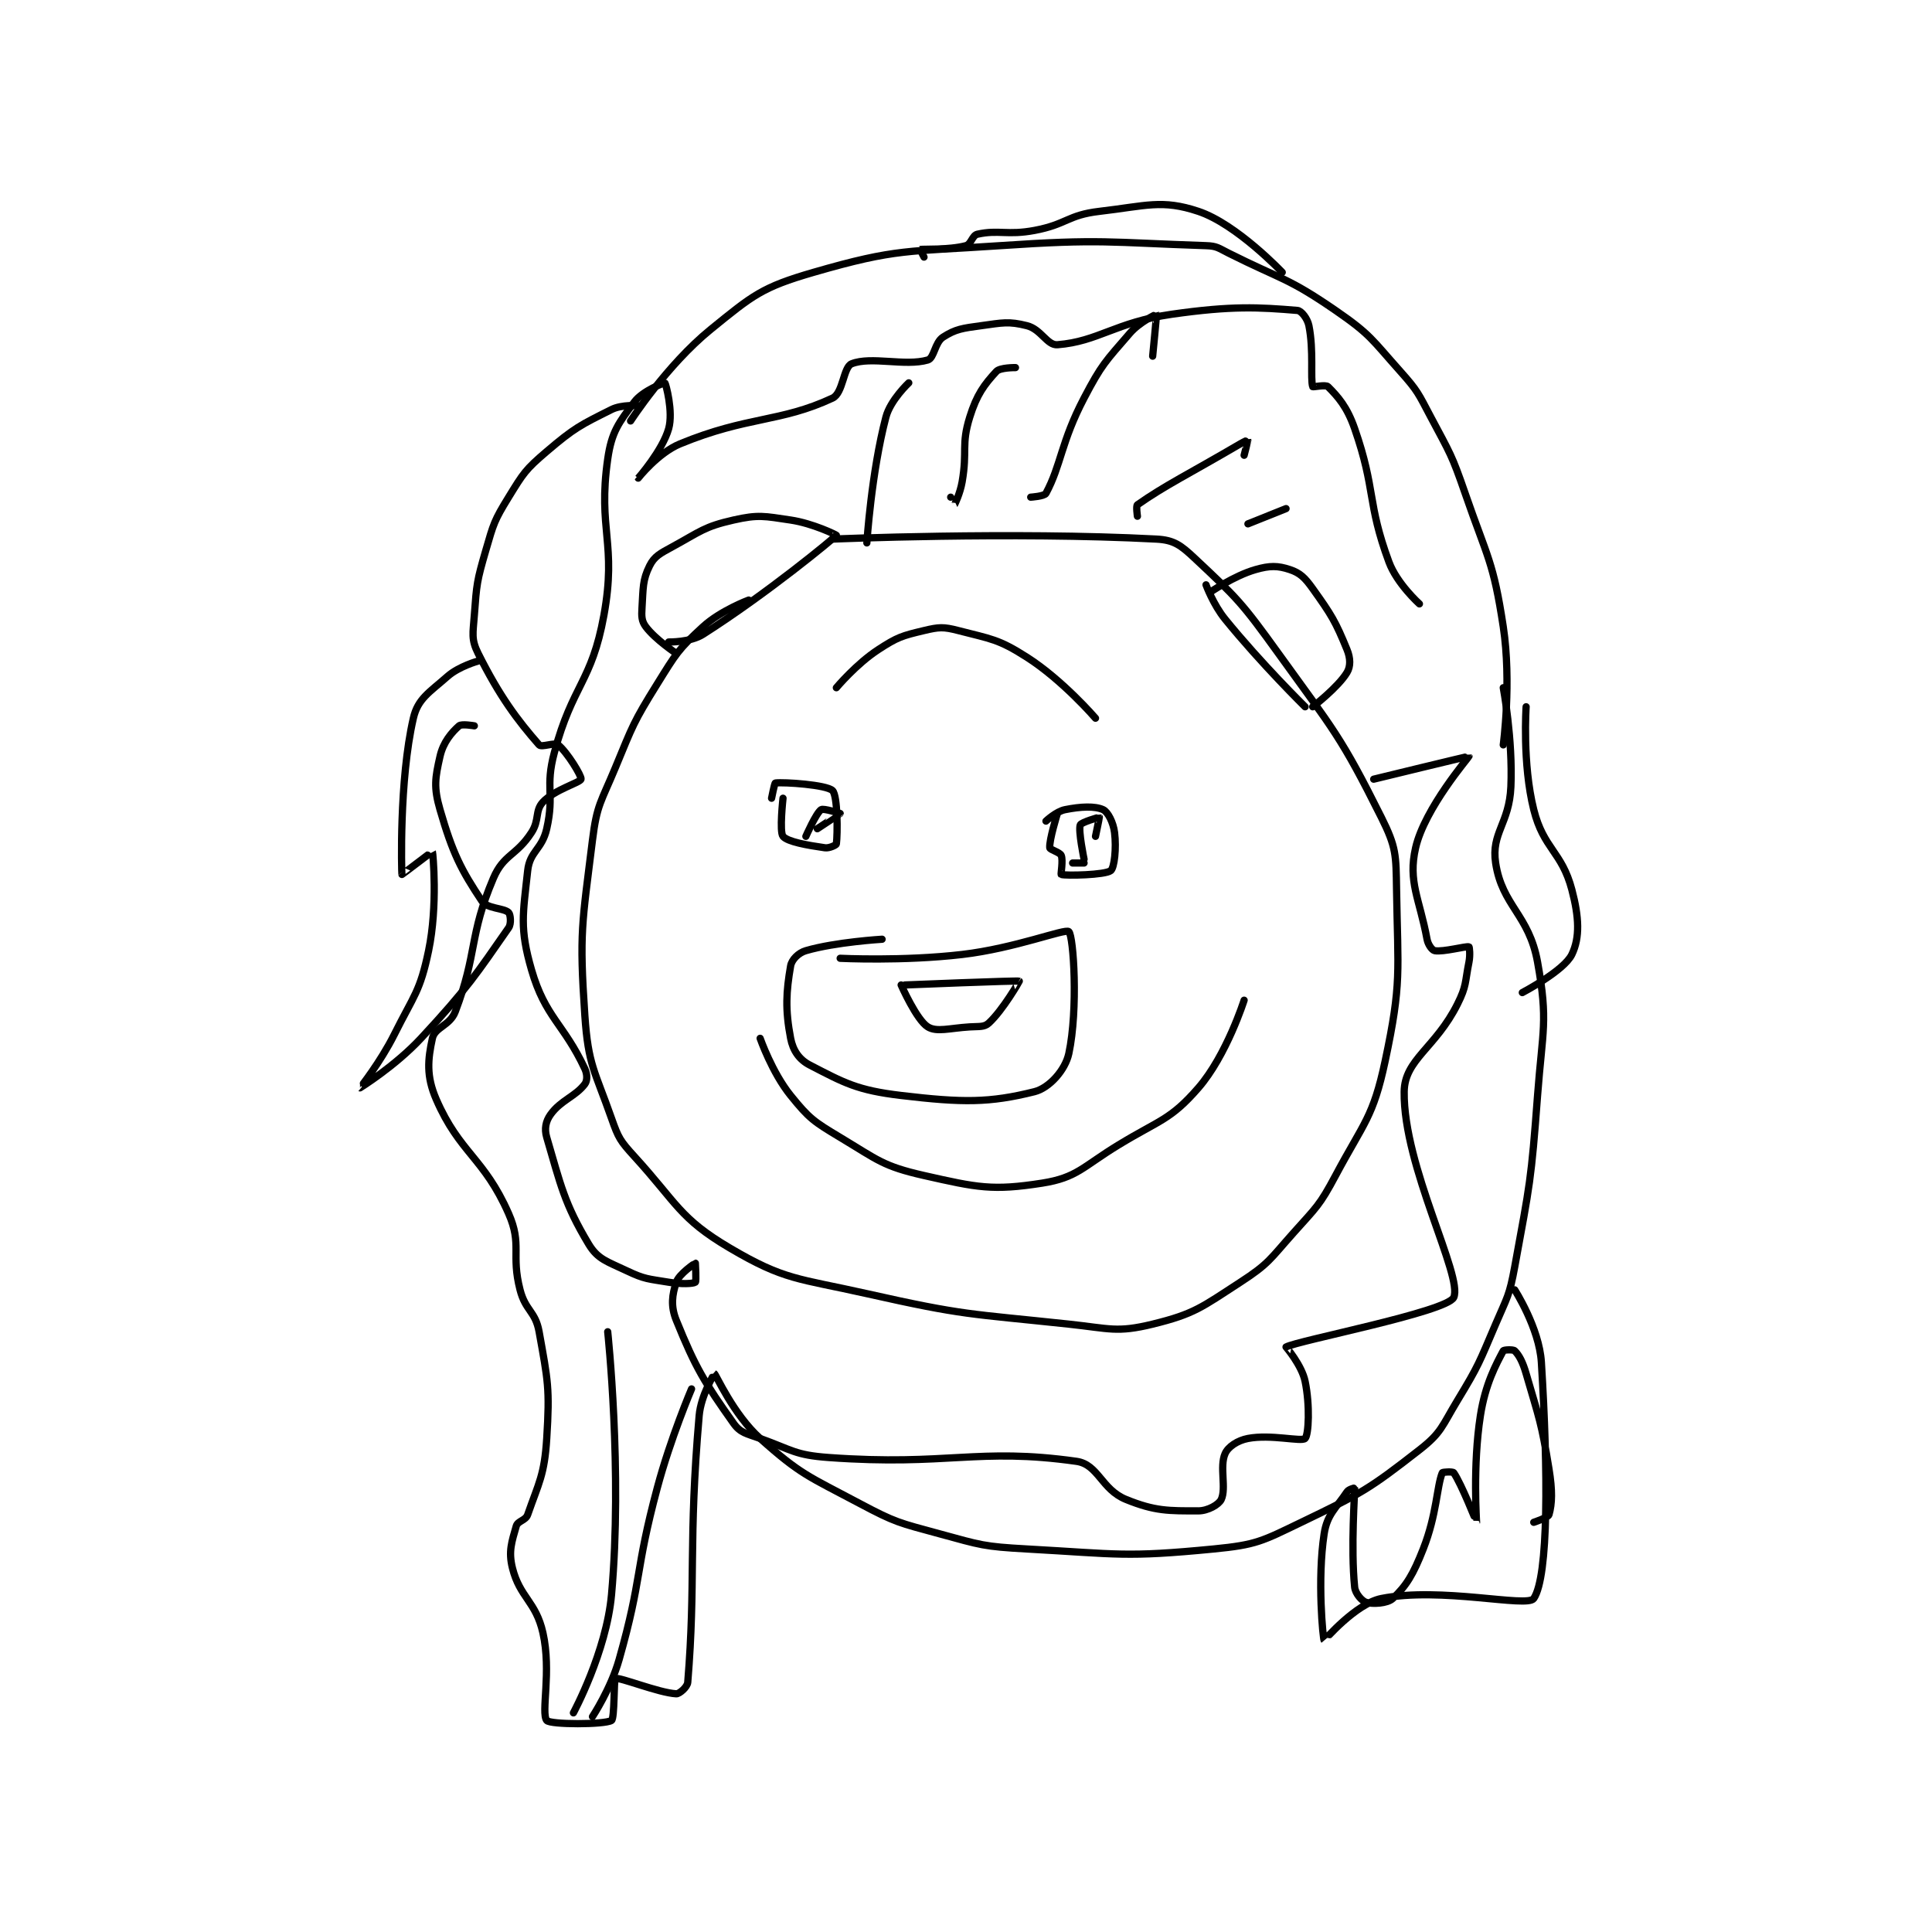 <?xml version="1.0" encoding="utf-8"?>
<!DOCTYPE svg PUBLIC "-//W3C//DTD SVG 1.1//EN" "http://www.w3.org/Graphics/SVG/1.1/DTD/svg11.dtd">
<svg viewBox="0 0 800 800" preserveAspectRatio="xMinYMin meet" xmlns="http://www.w3.org/2000/svg" version="1.1">
<g fill="none" stroke="black" stroke-linecap="round" stroke-linejoin="round" stroke-width="1.901">
<g transform="translate(149.069,87.52) scale(1.578) translate(-69,-45.417)">
<path id="0" d="M150 158.417 C150 158.417 155.655 158.545 159 156.417 C175.783 145.737 193.418 131.175 194 130.417 C194.057 130.342 187.849 127.283 182 126.417 C175.033 125.385 173.55 124.938 167 126.417 C159.323 128.15 158.338 129.414 151 133.417 C147.769 135.179 146.249 135.918 145 138.417 C143.126 142.165 143.322 144.259 143 149.417 C142.857 151.706 142.891 152.937 144 154.417 C146.508 157.761 152 161.417 152 161.417 "/>
<path id="1" d="M291 143.417 C291 143.417 292.889 148.588 296 152.417 C305.541 164.159 317 175.417 317 175.417 "/>
<path id="2" d="M292 145.417 C292 145.417 298.312 141.042 304 139.417 C307.733 138.35 309.834 138.361 313 139.417 C315.697 140.316 316.945 141.54 319 144.417 C323.963 151.365 324.98 153.035 328 160.417 C328.921 162.667 328.964 164.81 328 166.417 C325.686 170.274 319 175.417 319 175.417 "/>
<path id="3" d="M177 199.417 C177 199.417 177.772 195.445 178 195.417 C180.246 195.136 191.464 195.88 193 197.417 C194.356 198.772 194.354 208.765 194 211.417 C193.964 211.684 192.175 212.584 191 212.417 C186.301 211.745 181.21 210.847 180 209.417 C179.017 208.255 180 199.417 180 199.417 "/>
<path id="4" d="M249 205.417 C249 205.417 251.678 202.881 254 202.417 C258.147 201.587 261.842 201.421 264 202.417 C265.245 202.991 266.666 205.744 267 208.417 C267.517 212.556 266.946 217.673 266 218.417 C264.528 219.573 254.236 219.797 253 219.417 C252.85 219.371 253.547 215.693 253 214.417 C252.641 213.578 250.047 212.939 250 212.417 C249.816 210.392 252 203.417 252 203.417 "/>
<path id="5" d="M212 248.417 C212 248.417 241.546 247.21 242 247.417 C242.046 247.438 237.69 255.011 234 258.417 C232.796 259.528 231.473 259.262 229 259.417 C223.627 259.752 220.365 260.862 218 259.417 C215.05 257.614 211 248.417 211 248.417 "/>
<path id="6" d="M171 147.417 C171 147.417 163.674 150.132 159 154.417 C152.464 160.408 151.924 161.496 147 169.417 C140.678 179.587 140.641 180.225 136 191.417 C132.246 200.471 131.156 201.025 130 210.417 C127.292 232.422 126.504 234.581 128 256.417 C128.896 269.5 130.579 270.835 135 283.417 C136.817 288.588 137.282 289.339 141 293.417 C152.245 305.749 152.846 309.654 166 317.417 C180.47 325.956 183.852 325.339 202 329.417 C227.699 335.192 228.674 334.608 255 337.417 C265.755 338.564 267.611 339.712 277 337.417 C287.963 334.737 289.87 332.988 300 326.417 C307.541 321.525 307.779 320.384 314 313.417 C320.056 306.634 320.775 306.338 325 298.417 C332.478 284.396 334.848 283.194 338 268.417 C342.39 247.838 341.338 245.057 341 223.417 C340.857 214.24 340.945 212.306 337 204.417 C326.387 183.19 324.621 181.707 310 161.417 C300.436 148.145 299.22 146.936 288 136.417 C284.373 133.016 282.591 131.658 278 131.417 C239.974 129.415 193 131.417 193 131.417 "/>
<path id="7" d="M186 209.417 C186 209.417 188.701 203.283 190 202.417 C190.65 201.984 195 203.417 195 203.417 C194.989 203.47 189 207.417 189 207.417 "/>
<path id="8" d="M256 216.417 L259 216.417 "/>
<path id="9" d="M259 215.417 C259 215.417 257.444 207.946 258 206.417 C258.246 205.74 262.942 204.373 263 204.417 C263.045 204.451 262 209.417 262 209.417 "/>
<path id="10" d="M140 100.417 C140 100.417 149.51 85.752 161 76.417 C172.118 67.384 174.478 65.331 188 61.417 C210.014 55.044 212.623 56.073 237 54.417 C263.606 52.608 265.396 53.563 291 54.417 C293.877 54.513 294.24 55.037 297 56.417 C310.996 63.415 312.446 62.768 325 71.417 C334.177 77.739 334.454 78.965 342 87.417 C346.633 92.606 346.679 93.166 350 99.417 C355.064 108.949 355.471 109.201 359 119.417 C364.872 136.415 366.399 137.249 369 154.417 C371.208 168.991 369 185.417 369 185.417 "/>
<path id="11" d="M142 96.417 C142 96.417 137.73 96.052 135 97.417 C126.809 101.512 125.299 102.199 118 108.417 C112.403 113.185 111.884 114.105 108 120.417 C104.215 126.568 104.052 127.348 102 134.417 C99.67 142.442 99.611 143.17 99 151.417 C98.648 156.17 98.138 157.693 100 161.417 C105.674 172.764 110.31 178.914 116 185.417 C116.655 186.165 120.095 184.676 121 185.417 C123.419 187.395 127.209 193.633 127 194.417 C126.755 195.334 120.028 197.155 117 200.417 C114.863 202.718 116.148 205.112 114 208.417 C110.006 214.561 106.683 214.111 104 220.417 C97.52 235.645 99.88 239.981 94 255.417 C92.593 259.11 88.635 259.494 88 262.417 C86.792 267.971 86.355 272.332 89 278.417 C95.158 292.581 101.519 293.687 108 308.417 C111.602 316.603 108.582 319.048 111 328.417 C112.43 333.959 115.029 334.008 116 339.417 C118.314 352.309 118.825 354.214 118 367.417 C117.399 377.038 115.909 379.053 113 387.417 C112.459 388.972 110.398 389.023 110 390.417 C108.835 394.495 107.903 397.029 109 401.417 C110.939 409.171 115.14 410.15 117 418.417 C119.298 428.629 116.429 439.409 118 441.417 C118.879 442.54 133.16 442.541 135 441.417 C135.836 440.906 135.577 430.591 136 430.417 C137.099 429.964 147.365 434.173 152 434.417 C152.813 434.459 154.9 432.632 155 431.417 C157.162 405.109 155.125 394.685 158 361.417 C158.464 356.044 161.998 350.416 162 350.417 C162.371 350.556 166.965 361.123 174 367.417 C184.654 376.949 186.656 377.319 200 384.417 C209.617 389.532 210.408 389.528 221 392.417 C232.007 395.419 232.595 395.783 244 396.417 C268.065 397.754 269.77 398.675 293 396.417 C304.227 395.325 305.638 394.406 316 389.417 C331.776 381.821 333.684 380.81 347 370.417 C352.854 365.848 352.853 364.259 357 357.417 C362.67 348.061 362.647 347.572 367 337.417 C370.072 330.248 370.613 329.979 372 322.417 C376.016 300.512 376.32 299.817 378 277.417 C379.294 260.167 380.82 258.053 378 242.417 C375.746 229.915 368.717 227.698 367 216.417 C365.797 208.512 370.579 206.112 371 196.417 C371.541 183.963 369 170.417 369 170.417 "/>
<path id="12" d="M174 262.417 C174 262.417 177.119 271.374 182 277.417 C186.889 283.47 188.064 284.255 195 288.417 C204.909 294.362 206.196 295.971 217 298.417 C231.005 301.587 234.996 302.457 248 300.417 C257.14 298.983 258.604 296.146 268 290.417 C278.854 283.798 281.639 283.892 289 275.417 C296.401 266.894 301 252.417 301 252.417 "/>
<path id="13" d="M194 170.417 C194 170.417 199.206 164.195 205 160.417 C210.046 157.126 211.23 156.791 217 155.417 C220.937 154.479 222.065 154.397 226 155.417 C234.663 157.663 236.513 157.633 244 162.417 C253.403 168.424 262 178.417 262 178.417 "/>
<path id="14" d="M195 241.417 C195 241.417 211.412 242.235 227 240.417 C240.93 238.792 254.059 233.543 255 234.417 C256.246 235.574 257.491 254.794 255 266.417 C254.072 270.749 249.864 275.451 246 276.417 C234.157 279.377 227.17 279.335 211 277.417 C199.434 276.045 196.078 274.112 187 269.417 C184.219 267.978 182.607 265.574 182 262.417 C180.551 254.882 180.832 250.135 182 243.417 C182.289 241.756 184.063 239.982 186 239.417 C193.828 237.134 206 236.417 206 236.417 "/>
<path id="15" d="M372 328.417 C372 328.417 378.445 338.434 379 347.417 C380.766 376.02 380.918 403.633 377 409.417 C375.324 411.89 352.688 406.279 337 409.417 C330.254 410.766 322.023 420.443 322 420.417 C321.71 420.088 320.145 404.474 322 392.417 C322.79 387.282 325.131 385.721 328 381.417 C328.446 380.747 329.997 380.385 330 380.417 C330.079 381.404 328.957 395.991 330 406.417 C330.172 408.141 331.944 410.1 333 410.417 C334.685 410.922 338.576 410.746 340 409.417 C343.614 406.043 345.373 403.085 348 396.417 C351.573 387.346 351.536 380.077 353 376.417 C353.08 376.217 355.755 376.063 356 376.417 C358.021 379.336 361.994 389.429 362 389.417 C362.016 389.383 360.959 374.54 363 361.417 C364.3 353.058 367.147 347.916 369 344.417 C369.146 344.141 371.607 344.024 372 344.417 C373.178 345.595 374.104 347.33 375 350.417 C378.488 362.431 379.004 363.11 381 375.417 C381.922 381.103 381.83 384.512 381 387.417 C380.783 388.177 377 389.417 377 389.417 "/>
<path id="16" d="M134 339.417 C134 339.417 137.916 376.021 135 408.417 C133.65 423.413 125 439.417 125 439.417 "/>
<path id="17" d="M156 354.417 C156 354.417 150.524 367.248 147 380.417 C141.086 402.516 143.125 403.798 137 425.417 C134.825 433.092 130 440.417 130 440.417 "/>
<path id="18" d="M217 57.417 C217 57.417 215.979 55.422 216 55.417 C216.564 55.263 223.549 55.604 228 54.417 C229.379 54.049 229.659 51.715 231 51.417 C236.569 50.179 238.839 51.759 246 50.417 C254.458 48.831 254.675 46.385 263 45.417 C275.311 43.985 279.431 42.227 289 45.417 C299.06 48.77 311 61.417 311 61.417 "/>
<path id="19" d="M375 175.417 C375 175.417 373.981 190.339 377 202.417 C379.58 212.738 384.368 213.413 387 223.417 C388.894 230.613 389.152 235.947 387 240.417 C384.942 244.692 374 250.417 374 250.417 "/>
<path id="20" d="M100 163.417 C100 163.417 94.964 164.802 92 167.417 C87.191 171.66 84.184 173.287 83 178.417 C79.226 194.772 79.916 218.831 80 219.417 C80.01 219.487 87.983 213.368 88 213.417 C88.137 213.807 89.46 227.607 87 239.417 C84.759 250.175 83.212 250.993 78 261.417 C74.362 268.694 68.998 275.416 69 275.417 C69.004 275.417 78.218 269.72 85 262.417 C97.26 249.214 99.601 245.467 108 233.417 C108.746 232.346 108.486 229.902 108 229.417 C106.786 228.202 102.341 228.428 101 226.417 C95.52 218.197 93.308 213.843 90 202.417 C88.296 196.532 88.708 194.1 90 188.417 C90.843 184.708 93.02 182.176 95 180.417 C95.654 179.835 99 180.417 99 180.417 "/>
<path id="21" d="M202 132.417 C202 132.417 203.182 113.993 207 99.417 C208.176 94.925 213 90.417 213 90.417 "/>
<path id="22" d="M224 120.417 C224 120.417 224.994 122.425 225 122.417 C225.039 122.365 226.475 119.433 227 116.417 C228.434 108.172 226.709 106.798 229 99.417 C230.842 93.48 232.817 90.865 236 87.417 C236.968 86.368 241 86.417 241 86.417 "/>
<path id="23" d="M245 120.417 C245 120.417 248.586 120.185 249 119.417 C252.985 112.015 252.954 105.959 259 94.417 C263.656 85.528 264.605 84.822 271 77.417 C273.581 74.428 277.985 72.402 278 72.417 C278.075 72.492 277 83.417 277 83.417 "/>
<path id="24" d="M273 125.417 C273 125.417 272.598 122.7 273 122.417 C280.291 117.286 286.497 114.332 300 106.417 C300.96 105.854 301.998 105.412 302 105.417 C302.017 105.467 301 109.417 301 109.417 "/>
<path id="25" d="M302 127.417 L312 123.417 "/>
<path id="26" d="M335 194.417 C335 194.417 359.951 188.336 360 188.417 C360.082 188.55 348.385 202.01 346 212.417 C343.957 221.333 347.028 225.766 349 236.417 C349.271 237.879 350.344 239.297 351 239.417 C353.273 239.83 359.228 238.16 360 238.417 C360.119 238.456 360.371 240.561 360 242.417 C358.924 247.799 359.403 248.61 357 253.417 C351.232 264.952 343.11 267.957 343 276.417 C342.745 296.061 358.525 324.959 356 330.417 C354.245 334.211 314.976 341.738 312 343.417 C311.995 343.419 316.12 348.191 317 352.417 C318.315 358.729 317.938 366.479 317 367.417 C316.062 368.354 308.073 366.26 302 367.417 C299.262 367.938 296.8 369.588 296 371.417 C294.498 374.849 296.38 380.46 295 383.417 C294.358 384.792 291.467 386.417 289 386.417 C281.187 386.417 277.651 386.525 270 383.417 C263.543 380.794 262.735 374.225 257 373.417 C231.077 369.761 223.324 374.681 192 372.417 C183.161 371.778 182.498 370.476 174 367.417 C170.378 366.113 168.821 365.983 167 363.417 C159.355 352.644 157.057 348.891 152 336.417 C150.471 332.646 150.907 329.695 152 326.417 C152.729 324.231 156.946 321.417 157 321.417 C157 321.417 157.296 326.205 157 326.417 C156.421 326.83 153.286 326.964 150 326.417 C144.601 325.517 143.772 325.689 139 323.417 C133.88 320.979 131.41 320.433 129 316.417 C122.587 305.728 121.649 300.822 118 288.417 C117.334 286.151 117.745 284.174 119 282.417 C121.697 278.64 125.549 277.685 128 274.417 C128.665 273.53 128.678 271.869 128 270.417 C122.489 258.608 117.602 256.904 114 244.417 C110.847 233.488 111.76 229.89 113 218.417 C113.553 213.303 116.765 212.885 118 207.417 C120.082 198.196 117.511 196.709 120 187.417 C124.785 169.551 129.795 169.042 133 151.417 C136.44 132.497 131.356 128.923 134 110.417 C135.028 103.22 136.892 100.895 141 95.417 C143.232 92.441 148.906 90.343 149 90.417 C149.237 90.601 151.239 97.99 150 102.417 C148.388 108.173 141.999 115.415 142 115.417 C142 115.417 147.186 108.811 153 106.417 C170.767 99.101 179.212 100.851 193 94.417 C195.782 93.118 195.834 86.283 198 85.417 C203.137 83.362 212.049 86.152 218 84.417 C219.686 83.925 219.822 79.817 222 78.417 C225.307 76.291 227.104 76.084 232 75.417 C237.645 74.647 239.179 74.211 244 75.417 C247.716 76.346 249.325 80.628 252 80.417 C262.776 79.566 267.14 74.54 282 72.417 C297.814 70.157 304.857 70.571 315 71.417 C316.027 71.502 317.627 73.553 318 75.417 C319.312 81.979 318.345 89.32 319 91.417 C319.05 91.577 322.409 90.826 323 91.417 C325.657 94.074 328.017 96.716 330 102.417 C335.628 118.597 333.199 121.72 339 137.417 C341.112 143.132 347 148.417 347 148.417 "/>
</g>
</g>
</svg>
